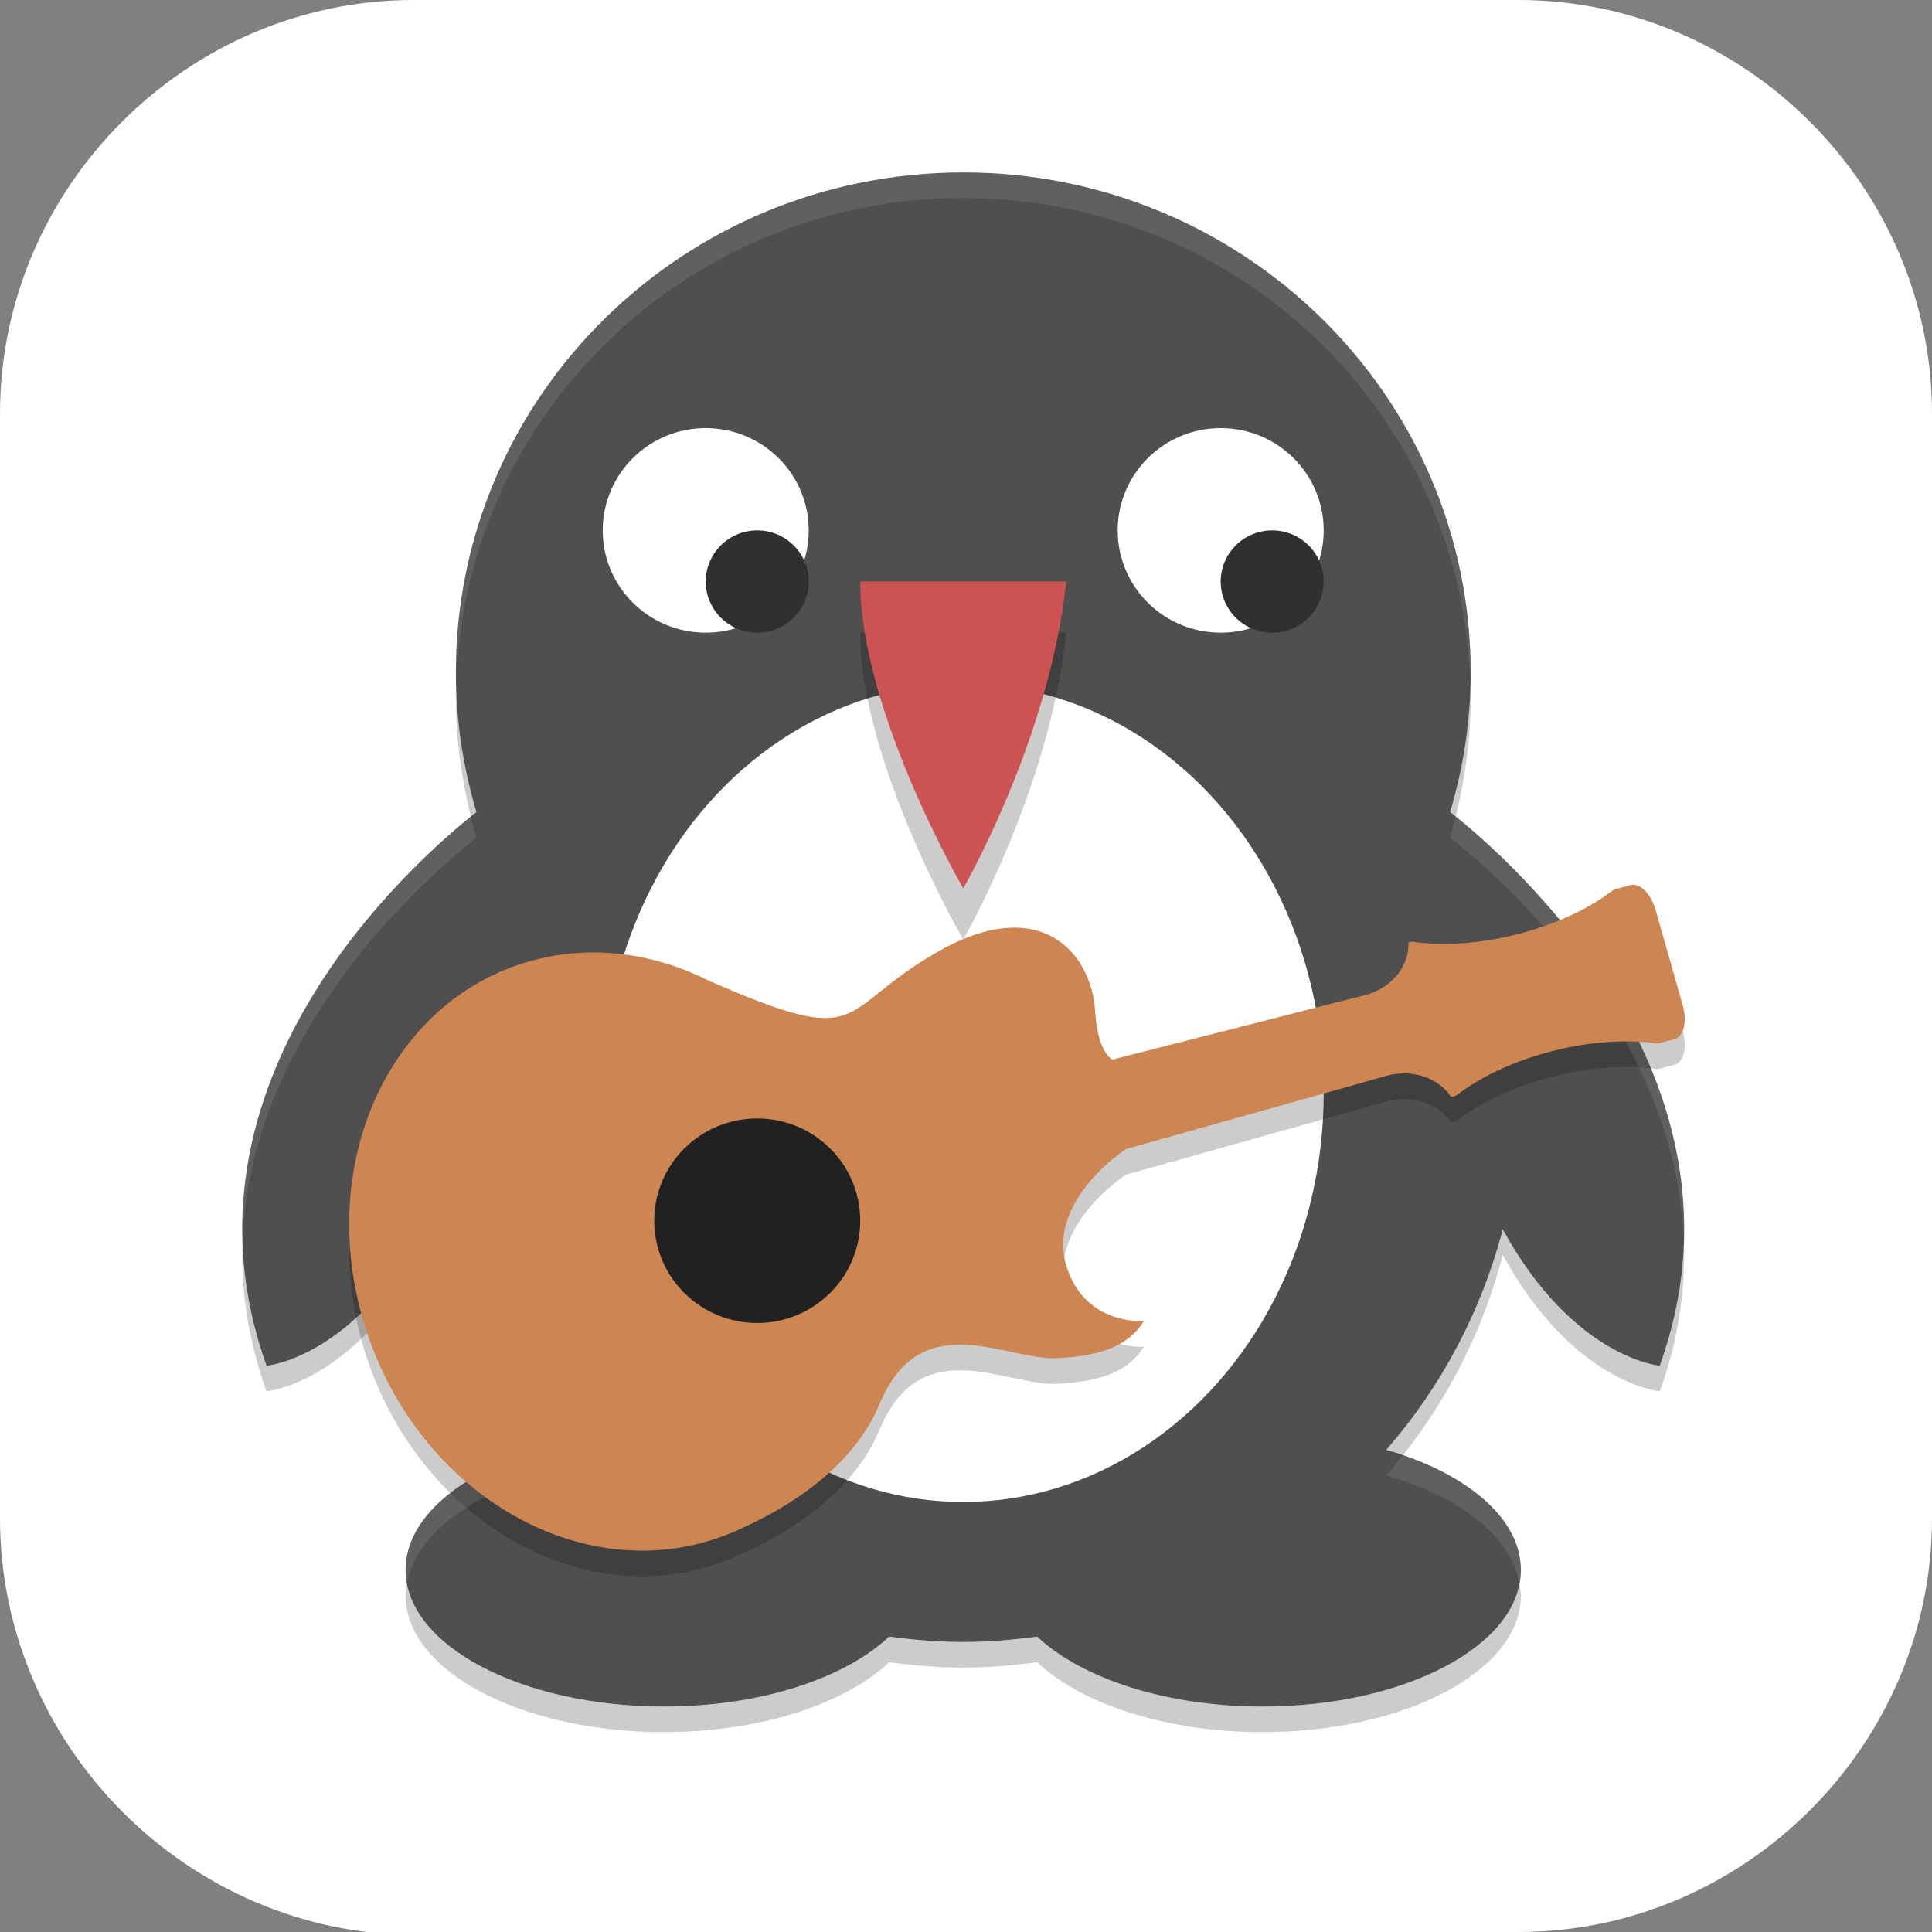 <?xml version="1.0" encoding="UTF-8" standalone="no"?>
<svg
   id="_图层_1"
   version="1.1"
   viewBox="0 0 64 64" width="32" height="32"
   sodipodi:docname="tuxguitar.svg"
   xml:space="preserve"
   inkscape:version="1.4 (e7c3feb100, 2024-10-09)"
   xmlns:inkscape="http://www.inkscape.org/namespaces/inkscape"
   xmlns:sodipodi="http://sodipodi.sourceforge.net/DTD/sodipodi-0.dtd"
   xmlns:xlink="http://www.w3.org/1999/xlink"
   xmlns="http://www.w3.org/2000/svg"
   xmlns:svg="http://www.w3.org/2000/svg"><rect x="0" y="0" width="64" height="64" fill="#808080" stroke="none"/><sodipodi:namedview
     id="namedview26"
     pagecolor="#505050"
     bordercolor="#eeeeee"
     borderopacity="1"
     inkscape:showpageshadow="0"
     inkscape:pageopacity="0"
     inkscape:pagecheckerboard="0"
     inkscape:deskcolor="#505050"
     inkscape:zoom="10.6875"
     inkscape:cx="32"
     inkscape:cy="32"
     inkscape:window-width="1920"
     inkscape:window-height="939"
     inkscape:window-x="0"
     inkscape:window-y="34"
     inkscape:window-maximized="1"
     inkscape:current-layer="_图层_1" /><!-- Generator: Adobe Illustrator 29.0.1, SVG Export Plug-In . SVG Version: 2.1.0 Build 192)  --><defs
     id="defs6"><style
       id="style1">
      .st0 {
        fill-opacity: .5;
      }

      .st0, .st1, .st2, .st3, .st4, .st5, .st6, .st7 {
        fill: #fff;
      }

      .st8 {
        fill: #133c9a;
      }

      .st2, .st9 {
        display: none;
      }

      .st3 {
        fill-opacity: .2;
      }

      .st4 {
        fill-opacity: .9;
      }

      .st10 {
        fill: #3370ff;
      }

      .st11 {
        fill: url(#_未命名的渐变_3);
      }

      .st12 {
        fill: url(#_未命名的渐变);
      }

      .st5 {
        fill-opacity: .3;
      }

      .st6 {
        fill-opacity: 0;
      }

      .st7 {
        fill-opacity: .7;
      }

      .st13 {
        fill: #00d6b9;
      }

      .st14 {
        fill: url(#_未命名的渐变_2);
      }
    </style><radialGradient
       id="_未命名的渐变"
       data-name="未命名的渐变"
       cx="123.9"
       cy="-40.2"
       fx="123.9"
       fy="-40.2"
       r="59.4"
       gradientTransform="translate(-26.8 25.5) scale(.6 -.7)"
       gradientUnits="userSpaceOnUse"><stop
         offset="0"
         stop-color="#db202e"
         id="stop1" /><stop
         offset="1"
         stop-color="#e01b24"
         id="stop2" /></radialGradient><radialGradient
       id="_未命名的渐变_2"
       data-name="未命名的渐变 2"
       cx="67.6"
       cy="26.8"
       fx="67.6"
       fy="26.8"
       r="105.2"
       gradientTransform="translate(-26.6 25.3) scale(.6 -.7)"
       gradientUnits="userSpaceOnUse"><stop
         offset="0"
         stop-color="#ffb648"
         id="stop3" /><stop
         offset="1"
         stop-color="#ff7800"
         stop-opacity="0"
         id="stop4" /></radialGradient><radialGradient
       id="_未命名的渐变_3"
       data-name="未命名的渐变 3"
       cx="61.7"
       cy="18.6"
       fx="61.7"
       fy="18.6"
       r="68"
       gradientTransform="translate(-26.8 25.8) scale(.6 -.7)"
       gradientUnits="userSpaceOnUse"><stop
         offset="0"
         stop-color="#c64600"
         id="stop5" /><stop
         offset="1"
         stop-color="#a51d2d"
         id="stop6" /></radialGradient><linearGradient
       id="linearGradient1261"><stop
         style="stop-color:#4f4f4f"
         offset="0"
         id="stop1-7" /><stop
         style="stop-color:#3f3f3f"
         offset="1"
         id="stop2-0" /></linearGradient><linearGradient
       id="linearGradient1263"
       x1="34.241"
       x2="37.169"
       y1="38.945"
       y2="30.342"
       gradientTransform="matrix(1.392,0,0,1.389,-1.321,-0.487)"
       gradientUnits="userSpaceOnUse"
       xlink:href="#linearGradient1261" /></defs><path
     class="st1"
     d="M47.5,64.1H13.8c-7.6,0-13.8-6.3-13.8-13.8V13.7C0,6.2,6.2,0,13.7,0h36.6c7.5,0,13.7,6.2,13.7,13.7v36.6c0,7.5-6.2,13.7-13.7,13.7h-2.9.1Z"
     id="path6"
     style="fill:#ffffff;fill-opacity:1" /><g
     id="g26"
     transform="matrix(0.853,0,0,0.847,4.612,4.017)"><path
       style="opacity:0.2"
       d="m 51.691,21.953 c -0.037,1.754 -0.303,3.452 -0.779,5.064 0.053,0.043 0.151,0.131 0.211,0.18 0.372,-1.491 0.584,-3.044 0.584,-4.648 0,-0.2 -0.01,-0.397 -0.016,-0.596 z m -39.377,0.008 c -0.006,0.196 -0.016,0.391 -0.016,0.588 0,1.605 0.213,3.157 0.584,4.648 0.06,-0.049 0.157,-0.137 0.211,-0.18 -0.474,-1.61 -0.741,-3.305 -0.779,-5.057 z m -1.265,21.377 c -2.753,5.05 -6.106,5.334 -6.106,5.334 -0.602,-1.688 -0.884,-3.315 -0.932,-4.871 -0.065,1.853 0.2,3.819 0.932,5.871 0,0 3.353,-0.284 6.106,-5.334 0.749,2.896 2.083,5.551 3.879,7.838 0.211,-0.073 0.417,-0.152 0.639,-0.217 -2.124,-2.454 -3.682,-5.389 -4.518,-8.621 z m 41.904,0 c -0.836,3.232 -2.396,6.167 -4.518,8.621 0.222,0.065 0.427,0.145 0.639,0.219 1.796,-2.287 3.13,-4.943 3.879,-7.84 2.751,5.048 6.1,5.334 6.1,5.334 0.73,-2.044 0.997,-4.001 0.936,-5.848 -0.05,1.549 -0.336,3.168 -0.936,4.848 0,0 -3.349,-0.286 -6.1,-5.334 z m 0.648,13.879 c -0.527,2.687 -4.792,4.783 -9.976,4.783 -3.759,0 -7.032,-1.104 -8.752,-2.732 -0.941,0.123 -1.895,0.209 -2.875,0.209 -0.978,1e-6 -1.93,-0.086 -2.875,-0.209 -1.716,1.628 -4.989,2.732 -8.748,2.732 -5.181,0 -9.443,-2.094 -9.973,-4.781 -0.022,0.145 -0.057,0.288 -0.057,0.436 0,2.953 4.491,5.346 10.029,5.346 3.759,0 7.032,-1.104 8.748,-2.732 0.945,0.123 1.897,0.209 2.875,0.209 0.979,0 1.934,-0.086 2.875,-0.209 1.72,1.628 4.993,2.732 8.752,2.732 5.54,0 10.033,-2.395 10.033,-5.346 0,-0.148 -0.034,-0.292 -0.057,-0.438 z"
       id="path1" /><path
       style="fill:#4f4f4f"
       d="m 50.911,27.017 c 0.513,-1.736 0.796,-3.568 0.796,-5.467 0,-10.796 -8.82,-19.548 -19.706,-19.548 -10.88,0 -19.704,8.75 -19.704,19.548 0,1.9 0.285,3.731 0.796,5.467 -2.481,1.977 -12.111,10.545 -8.149,21.656 0,0 3.352,-0.285 6.104,-5.334 0.836,3.232 2.393,6.168 4.517,8.621 -3.111,0.909 -5.221,2.672 -5.221,4.695 0,2.953 4.492,5.346 10.03,5.346 3.759,0 7.032,-1.105 8.748,-2.733 0.945,0.123 1.898,0.209 2.875,0.209 0.979,0 1.934,-0.085 2.875,-0.209 1.72,1.628 4.991,2.733 8.75,2.733 5.54,0 10.034,-2.395 10.034,-5.346 0,-2.021 -2.112,-3.786 -5.223,-4.695 2.122,-2.454 3.683,-5.389 4.519,-8.621 2.751,5.048 6.099,5.334 6.099,5.334 3.97,-11.114 -5.66,-19.682 -8.139,-21.656 z"
       id="path2" /><circle
       style="fill:#ffffff"
       cx="22"
       cy="16.001"
       r="4"
       id="circle2" /><circle
       style="fill:#ffffff"
       cx="41.999"
       cy="16.001"
       r="4"
       id="circle3" /><ellipse
       style="fill:#ffffff"
       cx="32"
       cy="38"
       rx="14"
       ry="16"
       id="ellipse3" /><path
       style="opacity:0.2"
       d="m 28,20.001 h 8 c -0.641,6.163 -4,12 -4,12 0,0 -4,-6.927 -4,-12 z"
       id="path3" /><g
       style="opacity:0.2"
       transform="matrix(0.079,0.046,-0.044,0.078,24.28,11.145)"
       id="g4"><path
         d="m 377.6,125.4 c 8.051,-7.326 18.943,-9.081 27.078,-4.883 l 1.56,-1.553 c 4.904,-12.028 13.757,-25.333 26.031,-37.604 12.283,-12.276 25.584,-21.135 37.606,-26.042 0,0 2.368,-2.369 5.298,-5.298 2.925,-2.93 1.154,-9.438 -3.96,-14.547 l -30.1,-30.095 c -5.1,-5.109 -11.59,-6.906 -14.48,-4.015 l -5.238,5.236 c -4.889,12.062 -13.773,25.441 -26.116,37.784 -12.331,12.331 -25.708,21.219 -37.782,26.115 l -1.082,1.078 c 5.178,8.233 3.574,19.979 -4.168,28.487 l -80.781,80.303 c -3.494,-0.226 -9.117,-3.047 -16.635,-14.697 -13.442,-20.827 -44.812,-32.687 -70.648,12.13 -25.836,44.817 -4.408,52.227 -77.991,60.774 l 0.016,0.024 c -25.982,1.429 -50.592,11.36 -69.375,30.136 -44.54,44.544 -39.464,121.84 11.34,172.66 50.806,50.806 128.11,55.879 172.65,11.328 0.797,-0.797 1.557,-1.639 2.324,-2.46 l 0.014,0.032 c 0,0 0.293,-0.316 0.775,-0.866 3.573,-3.903 6.777,-8.026 9.636,-12.343 11.461,-16.27 27.822,-45.524 24.159,-76.081 -5.538,-46.129 37.694,-44.021 55.619,-55.623 17.921,-11.598 24.249,-21.607 24.77,-33.218 0,0 -21.352,15.028 -40.855,-4.476 -15.677,-15.678 -8.708,-42.391 -1.947,-56.529 l 82.25,-85.77 z"
         id="path4" /></g><circle
       style="fill:#303030"
       cx="24"
       cy="18.001"
       r="2"
       id="circle4" /><circle
       style="fill:#303030"
       cx="43.999"
       cy="18.001"
       r="2"
       id="circle5" /><path
       style="opacity:0.1;fill:#ffffff"
       d="m 32.002,2.002 c -10.88,0 -19.703,8.749 -19.703,19.547 0,0.138 0.012,0.274 0.015,0.412 0.315,-10.525 9.007,-18.959 19.688,-18.959 10.684,0 19.371,8.432 19.689,18.951 0.003,-0.135 0.016,-0.268 0.016,-0.404 0,-10.796 -8.819,-19.547 -19.705,-19.547 z M 12.883,27.195 C 10.585,29.063 3.754,35.333 4.012,43.801 4.299,35.621 11.071,29.63 13.094,28.018 13.014,27.747 12.951,27.47 12.883,27.195 Z m 38.24,0 c -0.068,0.275 -0.131,0.552 -0.211,0.823 2.024,1.612 8.804,7.615 9.076,15.806 0.275,-8.48 -6.566,-14.76 -8.865,-16.629 z M 14.928,52.176 c -2.751,0.954 -4.582,2.6 -4.582,4.478 0,0.191 0.02,0.379 0.056,0.565 0.28,-1.837 2.281,-3.417 5.164,-4.26 -0.22,-0.255 -0.43,-0.518 -0.638,-0.783 z m 34.146,0.002 c -0.208,0.264 -0.418,0.526 -0.638,0.781 2.882,0.842 4.884,2.423 5.166,4.258 0.036,-0.185 0.056,-0.373 0.056,-0.563 0,-1.876 -1.833,-3.521 -4.584,-4.476 z"
       id="path5" /><path
       style="fill:#cd5252"
       d="m 28,18.001 h 8 c -0.641,6.163 -4,12 -4,12 0,0 -4,-6.927 -4,-12 z"
       id="path6-6" /><g
       style="fill:#cd8652"
       transform="matrix(0.079,0.046,-0.044,0.078,24.28,10.142)"
       id="g7"><path
         d="m 377.6,125.4 c 8.051,-7.326 18.943,-9.081 27.078,-4.883 l 1.56,-1.553 c 4.904,-12.028 13.757,-25.333 26.031,-37.604 12.283,-12.276 25.584,-21.135 37.606,-26.042 0,0 2.368,-2.369 5.298,-5.298 2.925,-2.93 1.154,-9.438 -3.96,-14.547 l -30.1,-30.095 c -5.1,-5.109 -11.59,-6.906 -14.48,-4.015 l -5.238,5.236 c -4.889,12.062 -13.773,25.441 -26.116,37.784 -12.331,12.331 -25.708,21.219 -37.782,26.115 l -1.082,1.078 c 5.178,8.233 3.574,19.979 -4.168,28.487 l -80.781,80.303 c -3.494,-0.226 -9.117,-3.047 -16.635,-14.697 -13.442,-20.827 -44.812,-32.687 -70.648,12.13 -25.836,44.817 -4.408,52.227 -77.991,60.774 l 0.016,0.024 c -25.982,1.429 -50.592,11.36 -69.375,30.136 -44.54,44.544 -39.464,121.84 11.34,172.66 50.806,50.806 128.11,55.879 172.65,11.328 0.797,-0.797 1.557,-1.639 2.324,-2.46 l 0.014,0.032 c 0,0 0.293,-0.316 0.775,-0.866 3.573,-3.903 6.777,-8.026 9.636,-12.343 11.461,-16.27 27.822,-45.524 24.159,-76.081 -5.538,-46.129 37.694,-44.021 55.619,-55.623 17.921,-11.598 24.249,-21.607 24.77,-33.218 0,0 -21.352,15.028 -40.855,-4.476 -15.677,-15.678 -8.708,-42.391 -1.947,-56.529 l 82.25,-85.77 z"
         id="path7" /></g><circle
       style="fill:#212121"
       cx="24"
       cy="43"
       r="4"
       id="circle7" /></g></svg>
